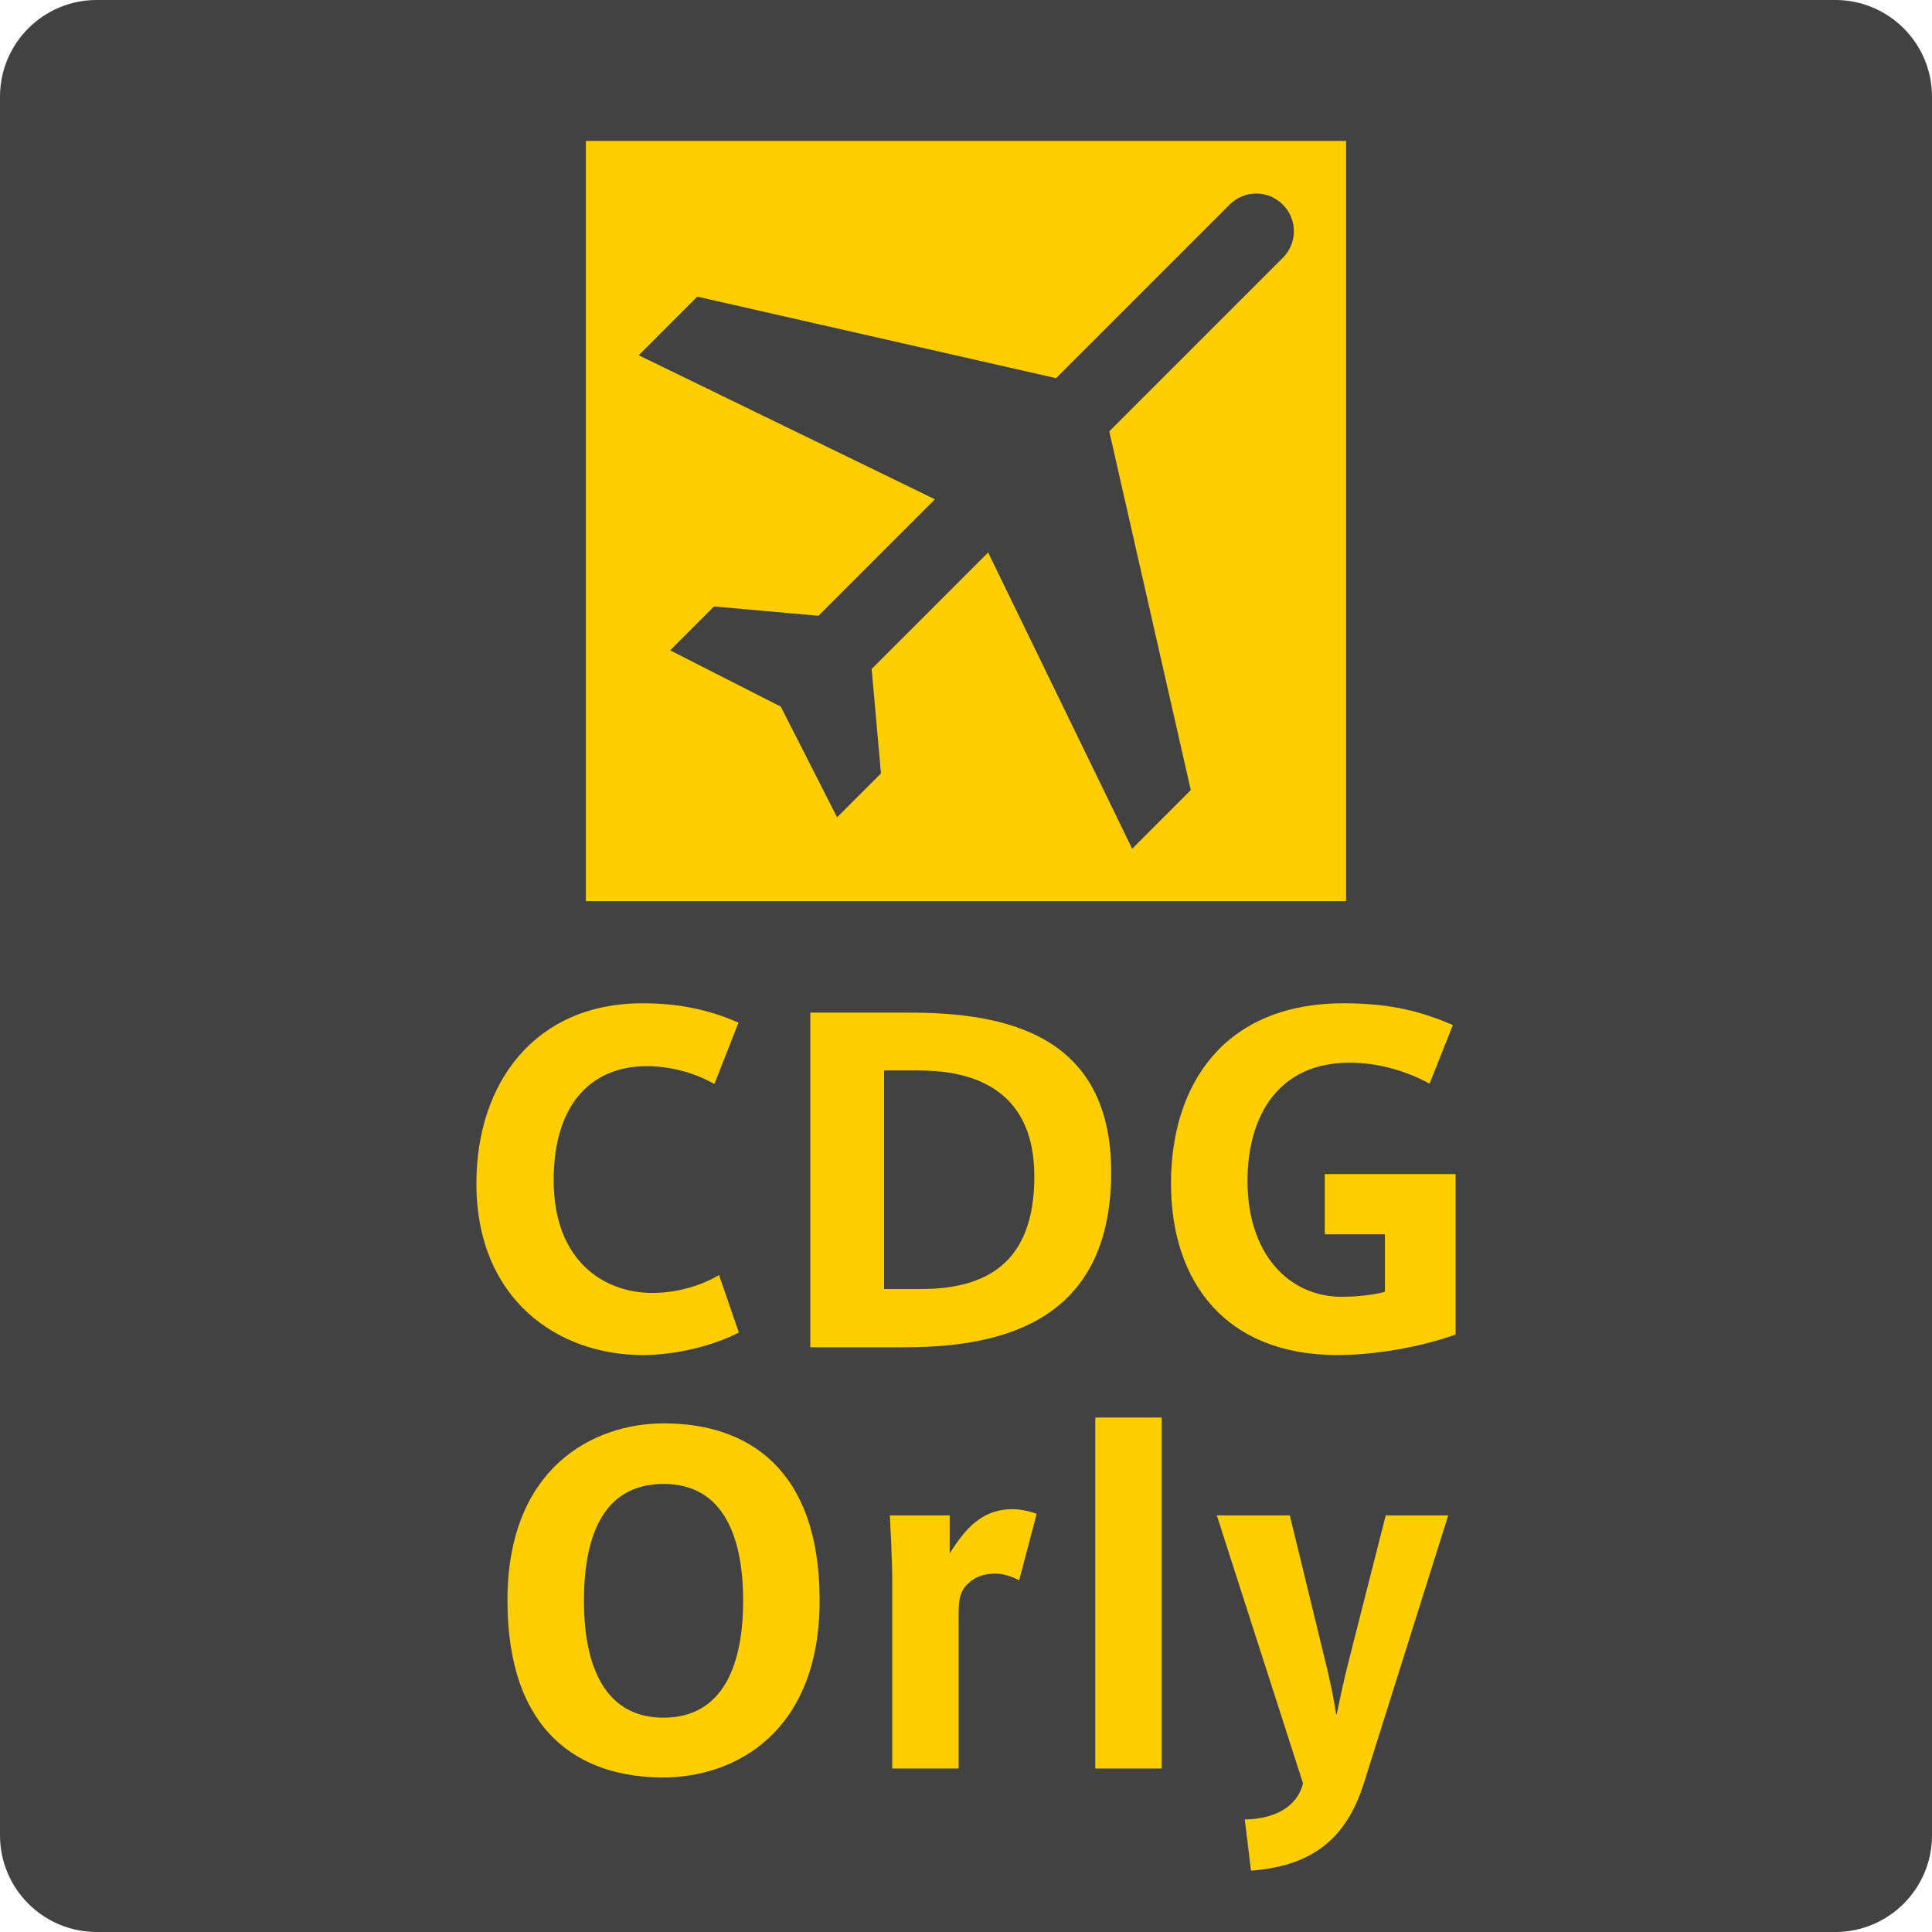 <?xml version="1.0" encoding="UTF-8"?>
<svg id="Calque_2" xmlns="http://www.w3.org/2000/svg" viewBox="0 0 49.76 49.76">
  <g id="Calque_1-2">
    <path
      d="M47.27,49.76H2.49c-1.37,0-2.49-1.11-2.49-2.49V2.49C0,1.12,1.11,0,2.49,0h44.78c1.37,0,2.49,1.11,2.49,2.49v44.78c0,1.38-1.12,2.49-2.49,2.49Z"
      style="fill:#414241; stroke-width:0px;"/>
    <path
      d="M16.55,34.9c-2.19,0-4.28-1.44-4.28-4.42,0-2.58,1.5-4.64,4.28-4.64,1.06,0,1.84.22,2.47.5l-.62,1.58c-.56-.32-1.2-.46-1.75-.46-1.32,0-2.39.87-2.39,2.94s1.29,2.9,2.54,2.9c.68,0,1.3-.21,1.72-.46l.51,1.48c-.66.34-1.61.58-2.48.58Z"
      style="fill:#ffce00; stroke-width:0px;"/>
    <path
      d="M23.3,34.7h-2.43v-8.62h2.52c2.52,0,5.23.56,5.23,4.12-.01,3.76-2.68,4.5-5.32,4.5ZM23.65,27.57h-.88v5.63h.94c1.66,0,2.93-.64,2.93-2.9,0-2.41-1.82-2.73-2.99-2.73Z"
      style="fill:#ffce00; stroke-width:0px;"/>
    <path
      d="M34.44,34.9c-2.87,0-4.28-1.88-4.28-4.42s1.36-4.64,4.45-4.64c1.27,0,2.06.24,2.81.56l-.6,1.51c-.65-.35-1.36-.54-2.06-.54-1.81,0-2.63,1.34-2.63,3.05,0,1.87,1.06,2.98,2.43,2.98.42,0,.89-.06,1.11-.13v-1.48h-1.55v-1.55h3.37v4.13c-.64.24-1.87.53-3.05.53Z"
      style="fill:#ffce00; stroke-width:0px;"/>
    <path
      d="M17.08,45.78c-2.15,0-4.01-1.16-4.01-4.56s2.19-4.56,4.03-4.56c2.15,0,4.01,1.16,4.01,4.56s-2.18,4.56-4.03,4.56ZM17.09,38.22c-1.58,0-2.05,1.39-2.05,3.01s.5,3.01,2.05,3.01,2.05-1.39,2.05-3.01c0-1.62-.49-3.01-2.05-3.01Z"
      style="fill:#ffce00; stroke-width:0px;"/>
    <path
      d="M26.25,40.7c-.12-.06-.37-.17-.6-.17-.37,0-.56.11-.72.26-.23.21-.24.48-.24.83v3.93h-1.71v-4.87c0-.56-.05-1.34-.06-1.65h1.54v.98c.39-.62.82-1.14,1.62-1.14.24,0,.49.07.62.12l-.45,1.71Z"
      style="fill:#ffce00; stroke-width:0px;"/>
    <path d="M28.21,45.55v-9.04h1.71v9.04h-1.71Z" style="fill:#ffce00; stroke-width:0px;"/>
    <path
      d="M35.13,45.92c-.4,1.26-1.15,2.13-2.91,2.26l-.16-1.32c.56,0,1.32-.2,1.5-.93l-2.22-6.9h1.88l.9,3.7c.15.59.27,1.22.29,1.42h.02c.07-.34.17-.84.32-1.42l.94-3.7h1.61l-2.17,6.89Z"
      style="fill:#ffce00; stroke-width:0px;"/>
    <rect x="15.09" y="3.63" width="19.58" height="19.58" style="fill:#ffce00; stroke-width:0px;"/>
    <path
      d="M29.16,21.86l1.51-1.51-2.1-9.24,4.47-4.47c.38-.38.38-.99,0-1.37h0c-.38-.38-.99-.38-1.37,0l-4.47,4.47-9.24-2.1-1.51,1.51,7.63,3.71-3,3-2.69-.24-1.13,1.13,2.85,1.45,1.45,2.85,1.13-1.13-.24-2.69,3-3,3.71,7.63Z"
      style="fill:#414241; stroke-width:0px;"/>
  </g>
</svg>

